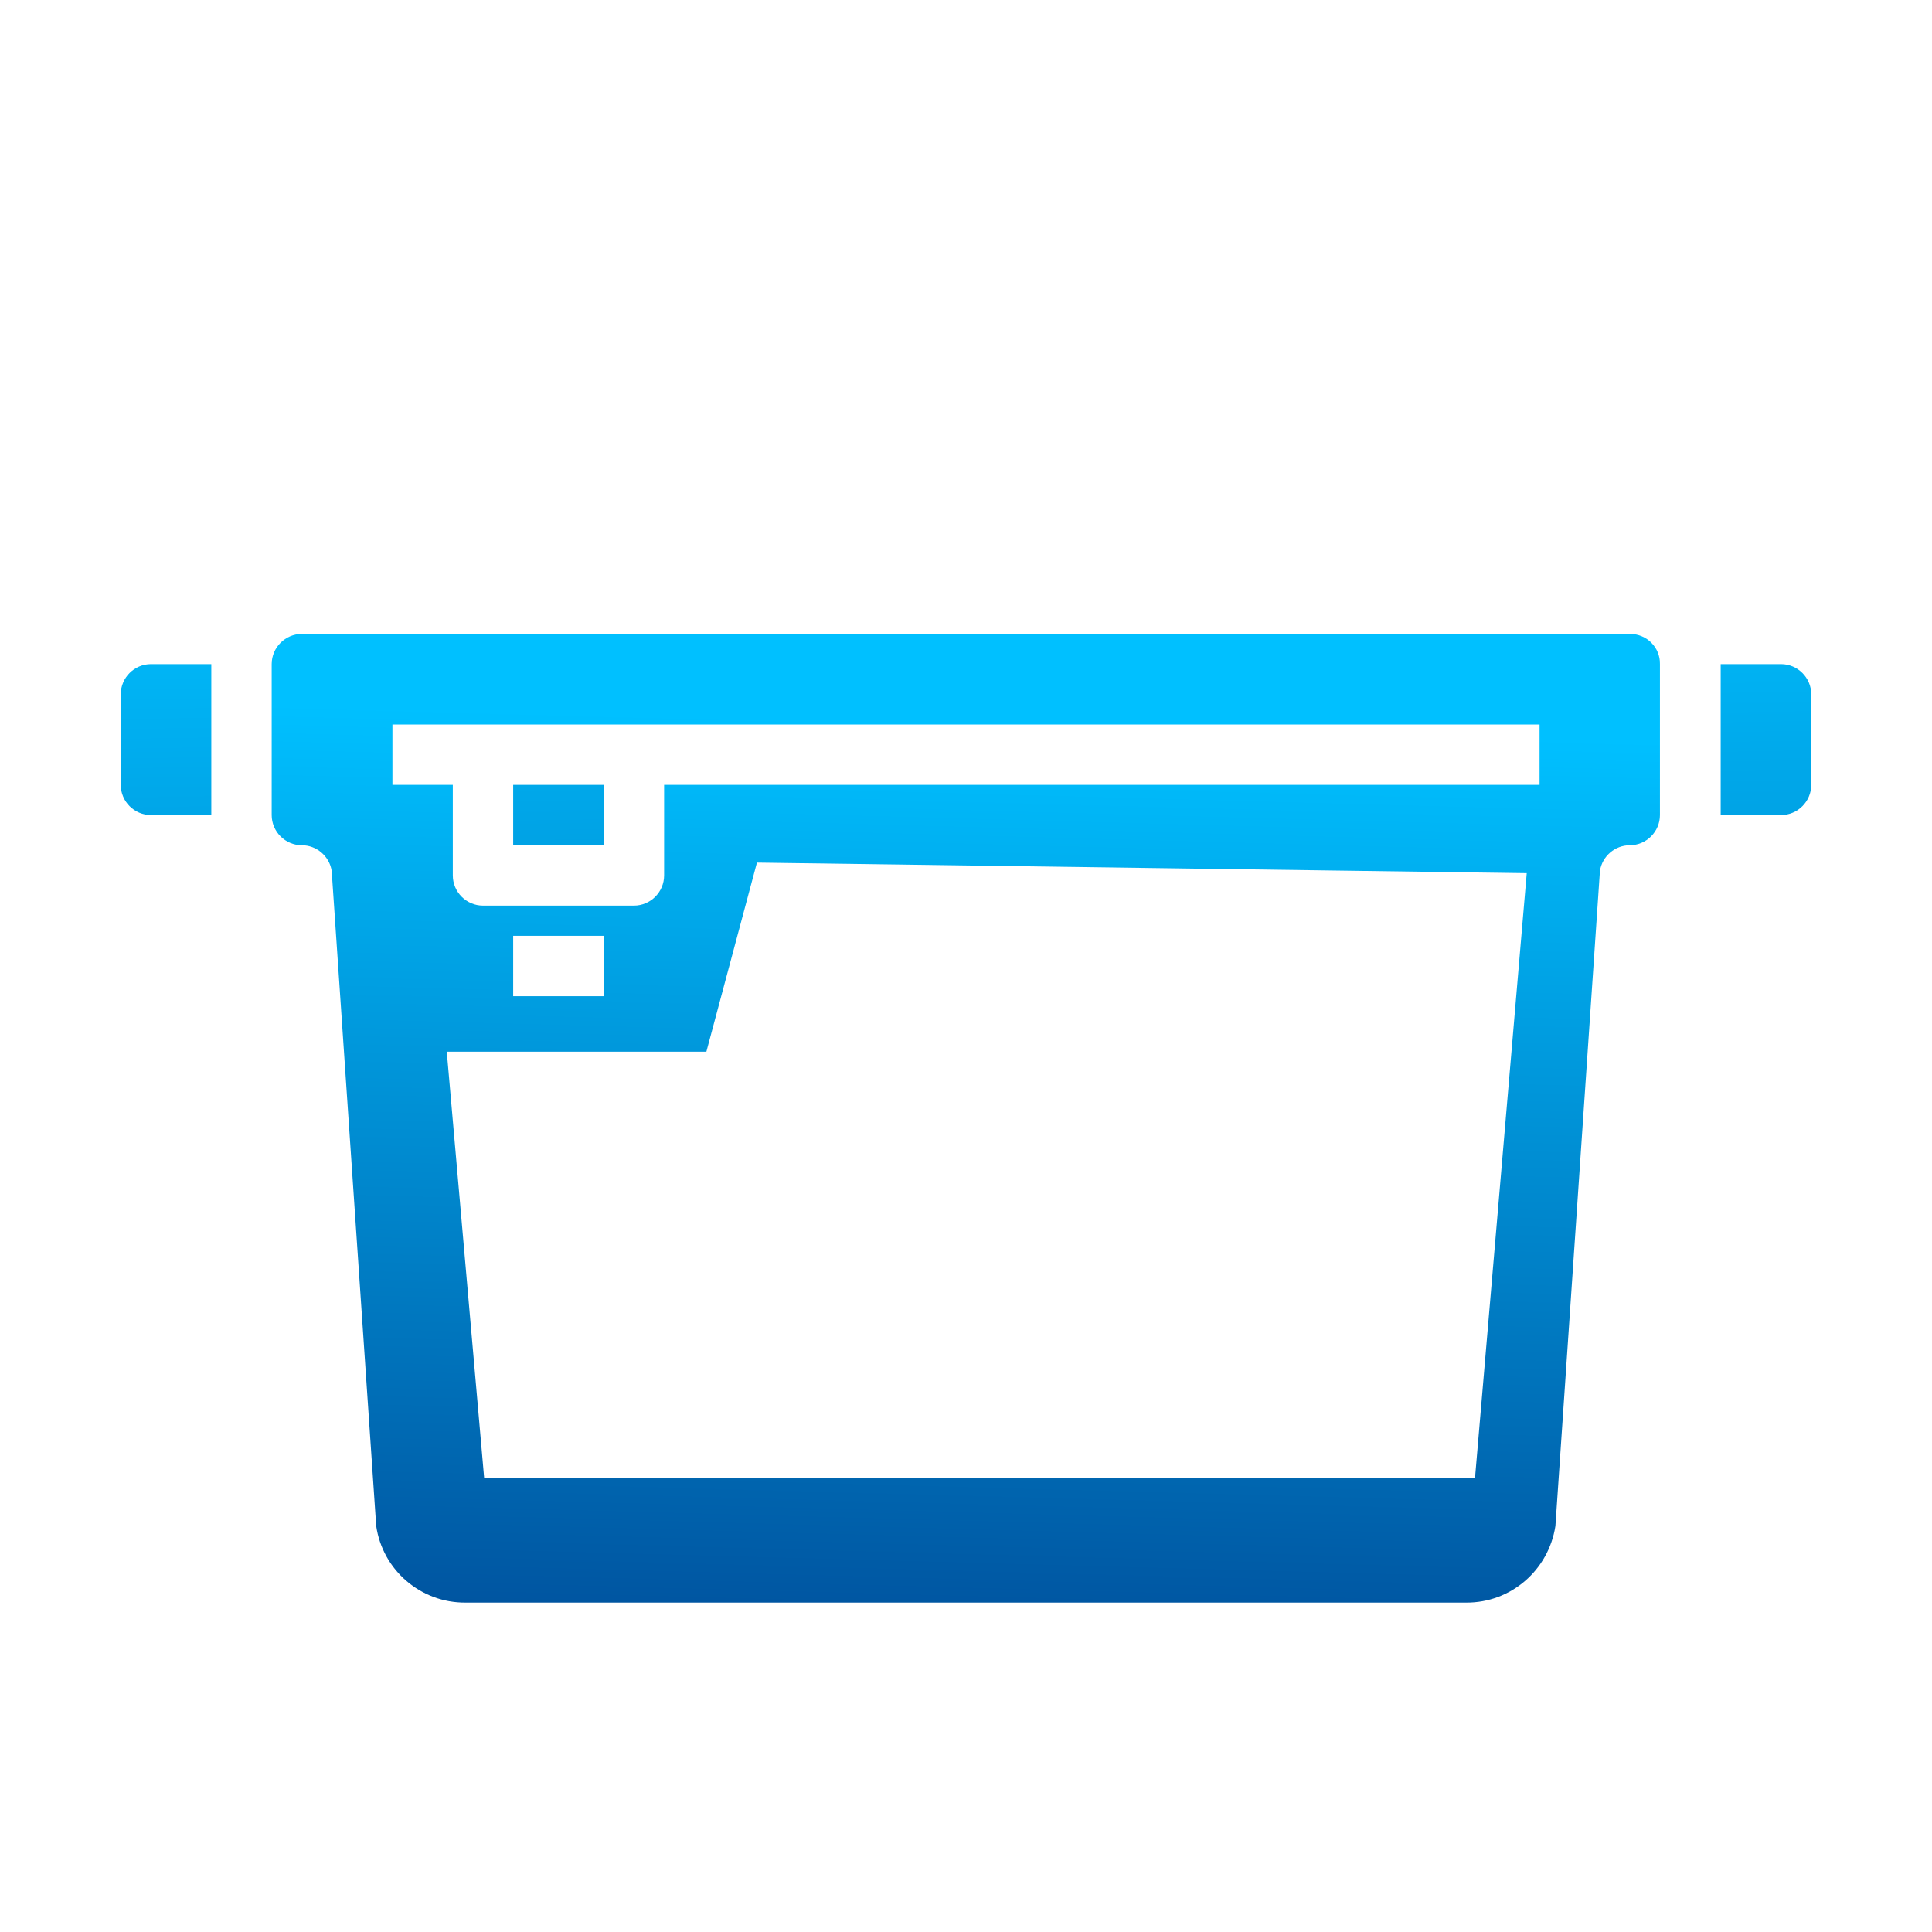 <?xml version="1.0" encoding="utf-8"?>
<!-- Generator: Adobe Illustrator 23.0.3, SVG Export Plug-In . SVG Version: 6.00 Build 0)  -->
<svg version="1.1" id="Слой_1" xmlns="http://www.w3.org/2000/svg" xmlns:xlink="http://www.w3.org/1999/xlink" x="0px" y="0px"
	 viewBox="0 0 512 512" style="enable-background:new 0 0 512 512;" xml:space="preserve">
<style type="text/css">
	.st0{fill:url(#SVGID_1_);}
	.st1{fill:url(#SVGID_2_);}
	.st2{fill:url(#SVGID_3_);}
	.st3{fill:url(#SVGID_4_);}
</style>
<g id="Waist_Bag">
	<linearGradient id="SVGID_1_" gradientUnits="userSpaceOnUse" x1="472.023" y1="444.58" x2="467.023" y2="140.58">
		<stop  offset="0" style="stop-color:#004B98"/>
		<stop  offset="1" style="stop-color:#00C0FF"/>
	</linearGradient>
	<path class="st0" d="M480,184c0-4.4-3.6-8-8-8h-16v40h16c4.4,0,8-3.6,8-8V184z"/>
	<linearGradient id="SVGID_2_" gradientUnits="userSpaceOnUse" x1="151.846" y1="449.846" x2="146.846" y2="145.846">
		<stop  offset="0" style="stop-color:#004B98"/>
		<stop  offset="1" style="stop-color:#00C0FF"/>
	</linearGradient>
	<path class="st1" d="M136,208h24v16h-24V208z"/>
	<linearGradient id="SVGID_3_" gradientUnits="userSpaceOnUse" x1="48.268" y1="451.55" x2="43.268" y2="147.549">
		<stop  offset="0" style="stop-color:#004B98"/>
		<stop  offset="1" style="stop-color:#00C0FF"/>
	</linearGradient>
	<path class="st2" d="M40,216h16v-40H40c-4.4,0-8,3.6-8,8v24C32,212.4,35.6,216,40,216z"/>
</g>
<linearGradient id="SVGID_4_" gradientUnits="userSpaceOnUse" x1="249.073" y1="450.436" x2="256.073" y2="191.436">
	<stop  offset="0" style="stop-color:#004B98"/>
	<stop  offset="1" style="stop-color:#00C0FF"/>
</linearGradient>
<path class="st3" d="M432,168H80c-4.4,0-8,3.6-8,8v40c0,4.4,3.6,8,8,8c3.9,0,7.3,2.9,7.9,6.8l11.8,173.6
	c1.7,11.7,11.8,20.4,23.7,20.3h265.1c11.9,0.1,21.9-8.6,23.7-20.3L424,230.8c0.6-3.9,4-6.8,7.9-6.8c4.4,0,8-3.6,8-8v-40
	C440,171.6,436.4,168,432,168z M390.9,391.6H128.3l-9.9-112.9h68.8l13.4-50.1l204,2.8L390.9,391.6z M136,264v-16h24v16H136z
	 M408,208H176v24c0,4.4-3.6,8-8,8h-40c-4.4,0-8-3.6-8-8v-24h-16v-16h304V208z"/>
</svg>
